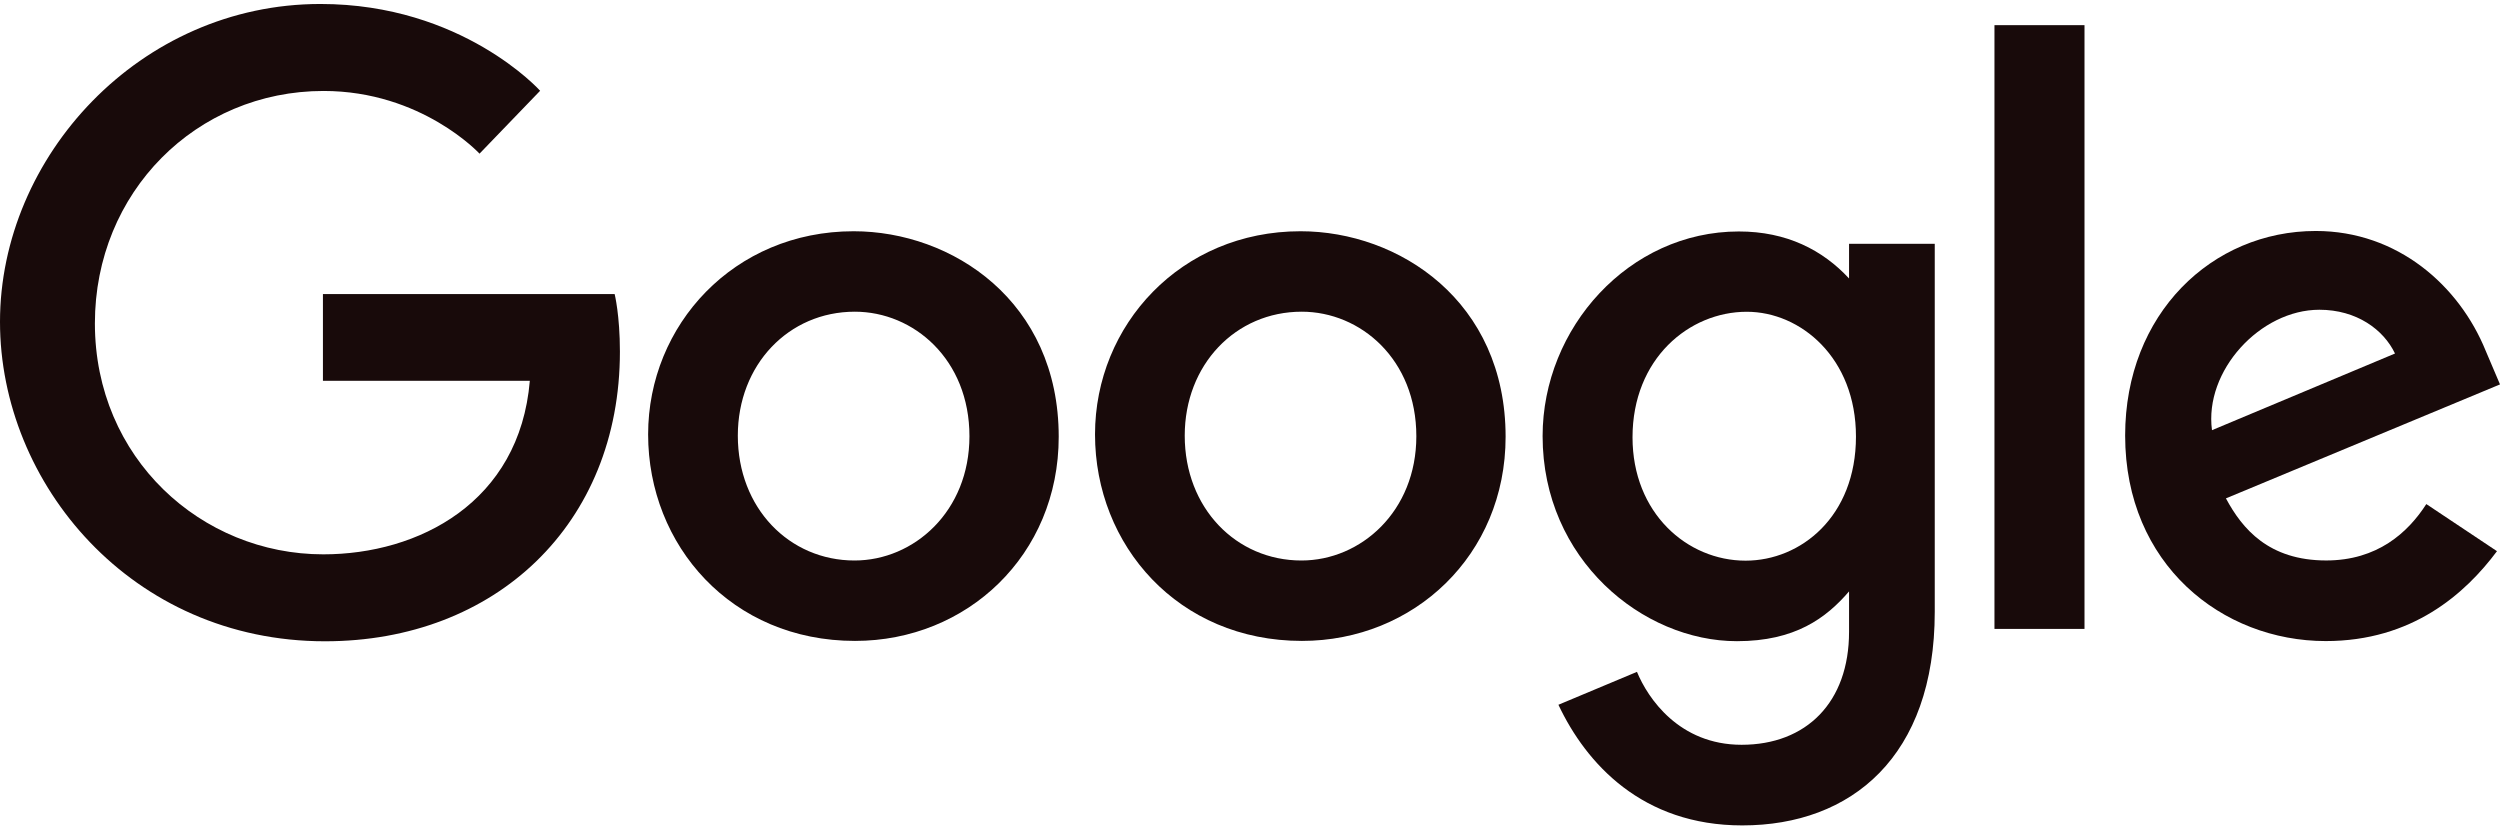 <svg width="140" height="47" viewBox="0 0 140 47" fill="none" xmlns="http://www.w3.org/2000/svg">
<path fill-rule="evenodd" clip-rule="evenodd" d="M34.42 16.468H18.084V21.326H29.67C29.097 28.138 23.442 31.043 18.103 31.043C11.274 31.043 5.314 25.658 5.314 18.11C5.314 10.757 10.995 5.094 18.118 5.094C23.614 5.094 26.853 8.605 26.853 8.605L30.247 5.083C30.247 5.083 25.89 0.223 17.945 0.223C7.827 0.223 0 8.78 0 18.023C0 27.08 7.363 35.912 18.203 35.912C27.737 35.911 34.715 29.367 34.715 19.689C34.715 17.647 34.42 16.467 34.42 16.467L34.42 16.468Z" fill="#180A0A"/>
<path fill-rule="evenodd" clip-rule="evenodd" d="M47.869 17.455C51.165 17.455 54.289 20.126 54.289 24.429C54.289 28.641 51.178 31.388 47.853 31.388C44.2 31.388 41.318 28.456 41.318 24.396C41.318 20.423 44.164 17.455 47.869 17.455H47.869ZM47.802 12.95C41.099 12.95 36.295 18.201 36.295 24.326C36.295 30.541 40.954 35.891 47.881 35.891C54.151 35.891 59.288 31.088 59.288 24.46C59.288 16.862 53.312 12.95 47.802 12.95Z" fill="#180A0A"/>
<path fill-rule="evenodd" clip-rule="evenodd" d="M72.895 17.455C76.192 17.455 79.315 20.126 79.315 24.429C79.315 28.641 76.205 31.388 72.88 31.388C69.227 31.388 66.345 28.456 66.345 24.396C66.345 20.423 69.192 17.455 72.895 17.455ZM72.829 12.95C66.126 12.95 61.321 18.201 61.321 24.326C61.321 30.541 65.981 35.891 72.907 35.891C79.177 35.891 84.314 31.088 84.314 24.46C84.314 16.862 78.339 12.95 72.829 12.95Z" fill="#180A0A"/>
<path fill-rule="evenodd" clip-rule="evenodd" d="M97.82 17.459C100.837 17.459 103.934 20.04 103.934 24.448C103.934 28.928 100.843 31.397 97.754 31.397C94.474 31.397 91.421 28.728 91.421 24.49C91.422 20.086 94.591 17.459 97.82 17.459ZM97.375 12.962C91.222 12.962 86.386 18.362 86.386 24.423C86.386 31.328 91.993 35.906 97.269 35.906C100.531 35.906 102.266 34.608 103.547 33.119L103.547 35.381C103.547 39.338 101.149 41.708 97.529 41.708C94.034 41.708 92.279 39.103 91.67 37.624L87.271 39.467C88.832 42.774 91.973 46.223 97.566 46.223C103.683 46.223 108.346 42.361 108.346 34.263V13.652H103.547V15.595C102.071 14.001 100.053 12.962 97.375 12.962C97.375 12.962 97.375 12.962 97.375 12.962Z" fill="#180A0A"/>
<path fill-rule="evenodd" clip-rule="evenodd" d="M129.884 17.346C131.976 17.346 133.481 18.46 134.12 19.797L123.871 24.09C123.428 20.766 126.571 17.346 129.884 17.346ZM129.684 12.935C123.881 12.935 119.008 17.562 119.008 24.39C119.008 31.615 124.439 35.9 130.242 35.9C135.085 35.9 138.057 33.245 139.831 30.866L135.874 28.228C134.848 29.825 133.131 31.386 130.266 31.386C127.049 31.385 125.569 29.619 124.652 27.909L140 21.527L139.204 19.657C137.721 15.994 134.262 12.935 129.685 12.935L129.684 12.935Z" fill="#180A0A"/>
<path fill-rule="evenodd" clip-rule="evenodd" d="M111.69 35.219H116.732V1.409H111.69V35.219Z" fill="#180A0A"/>
</svg>
